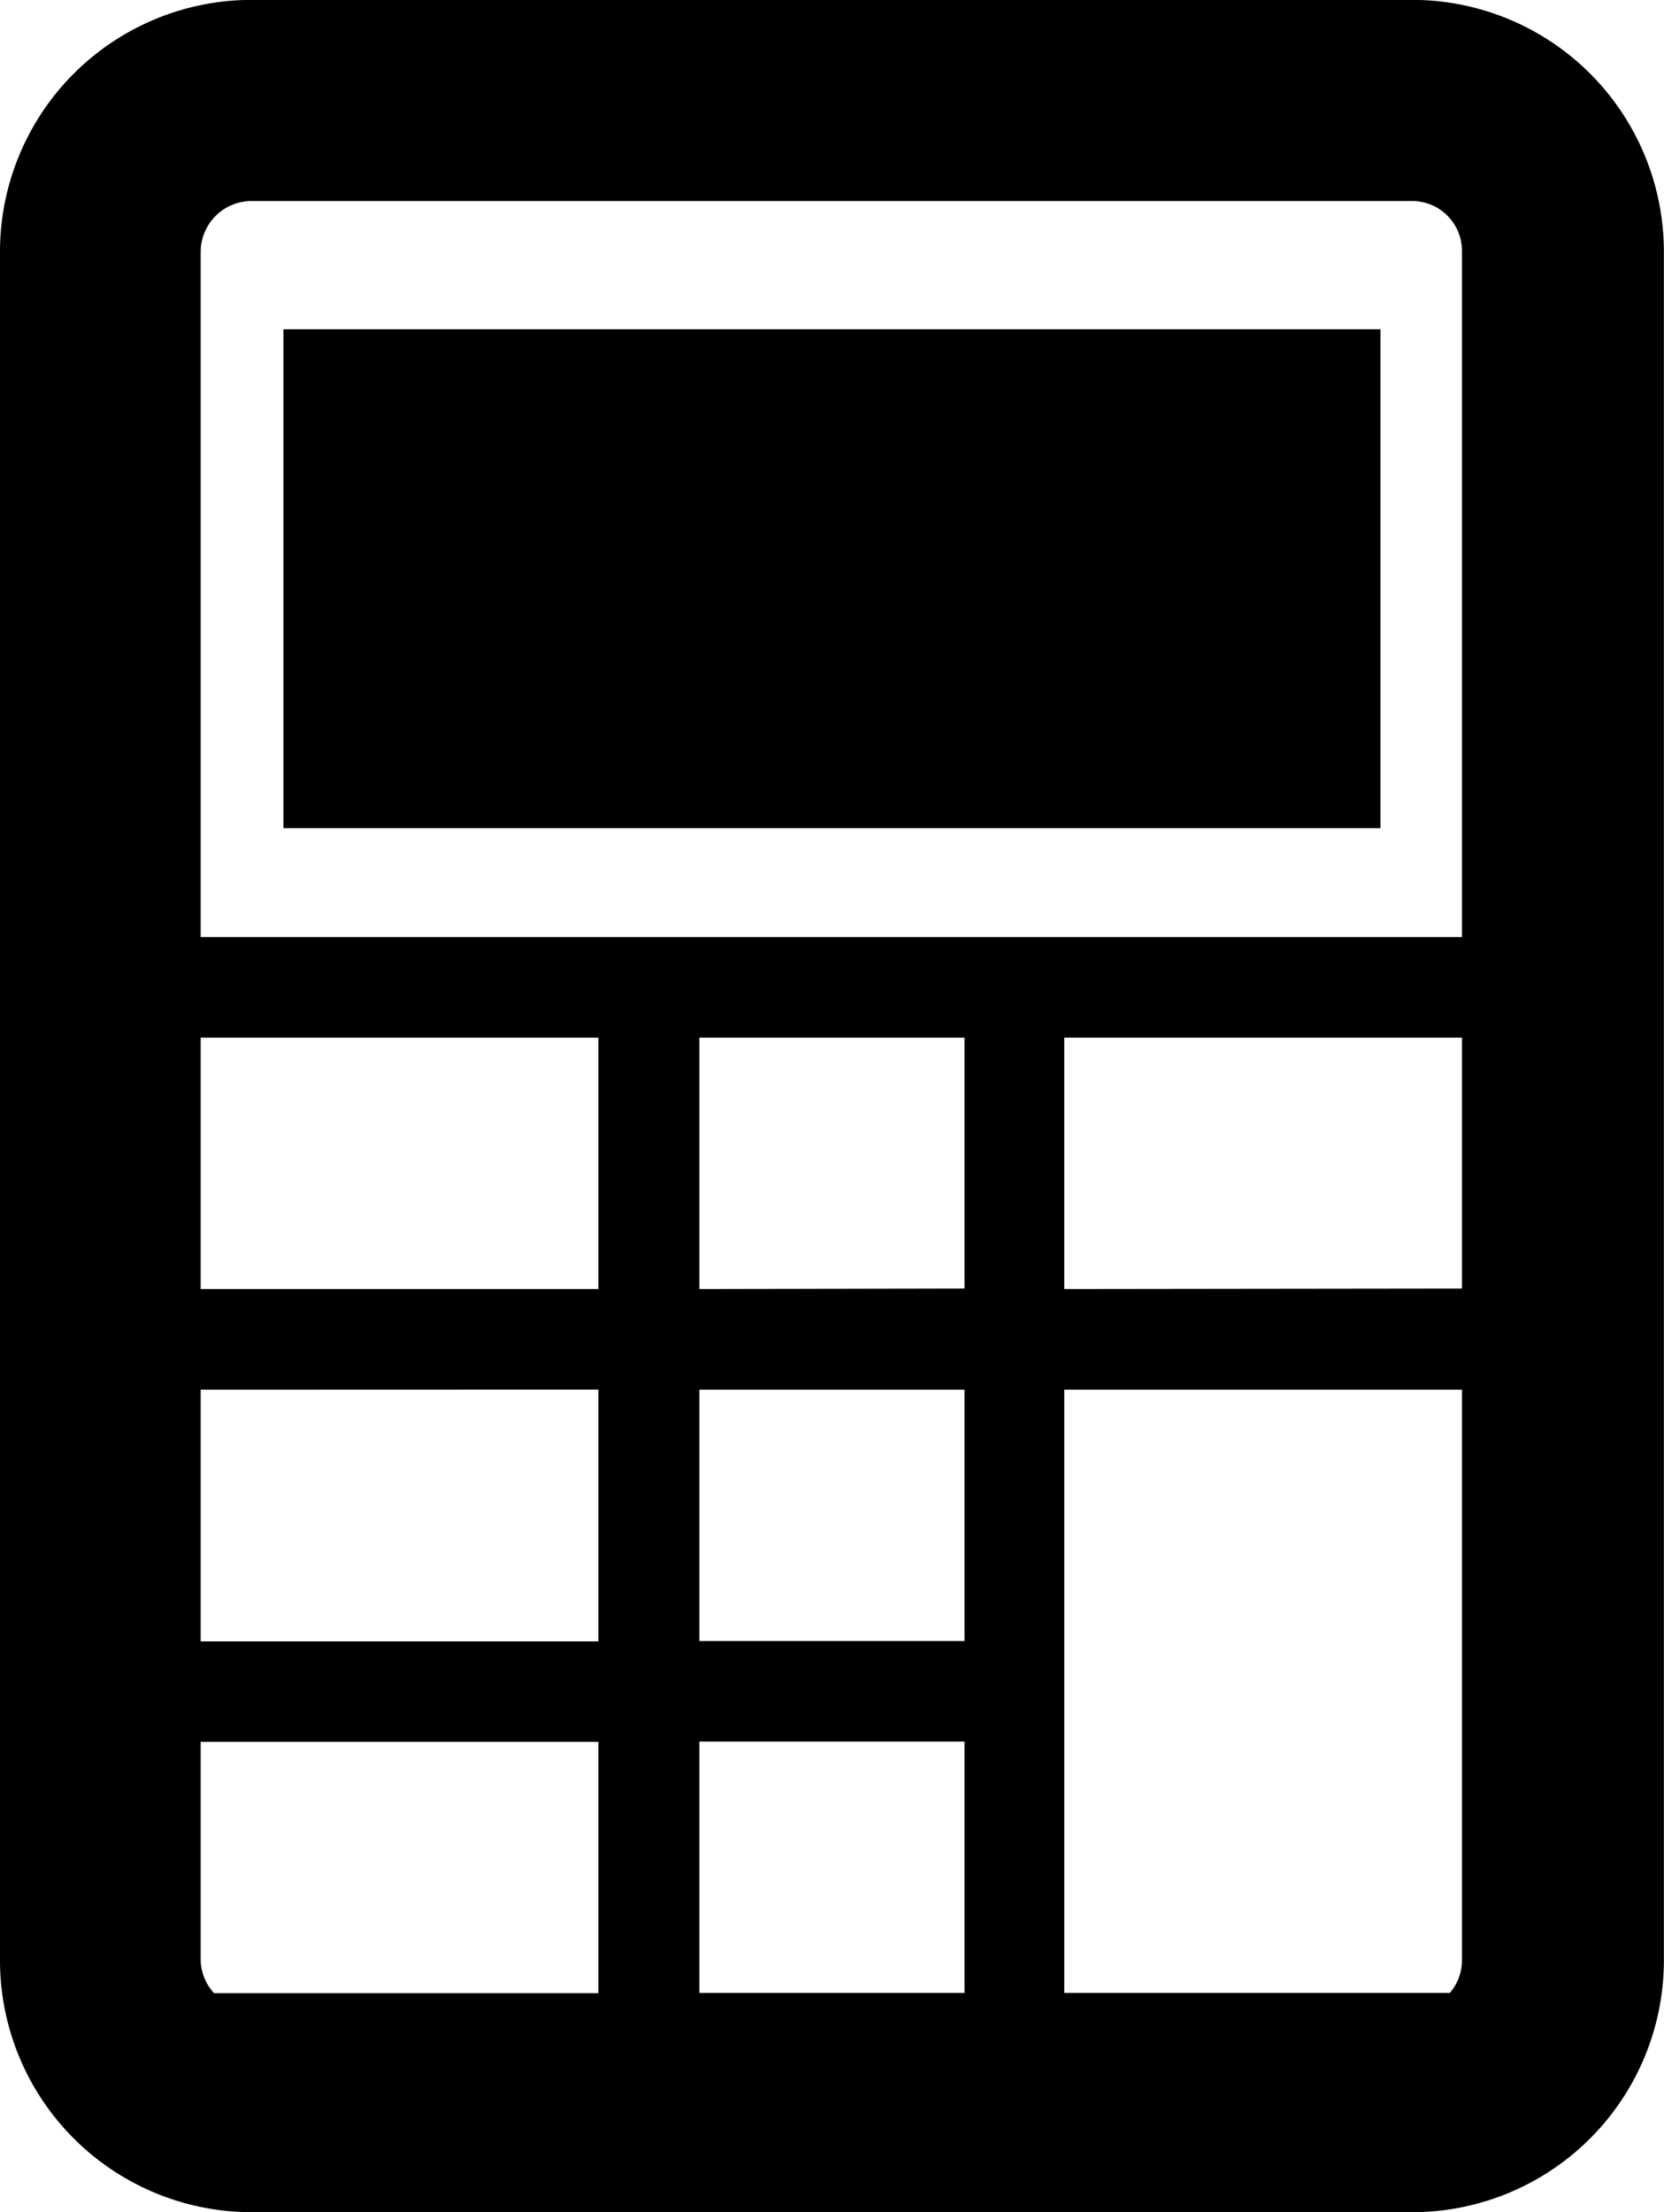 <svg xmlns="http://www.w3.org/2000/svg" width="13.681" height="18.182" viewBox="0 0 13.681 18.182">
  <g id="그룹_1172" data-name="그룹 1172" transform="translate(6948.32 20973.09)">
    <path id="패스_4979" data-name="패스 4979" d="M1326.29,21.909h-9.54a2.07,2.07,0,0,0-2.07,2.066v14.05a2.07,2.07,0,0,0,2.07,2.066h9.54a2.07,2.07,0,0,0,2.07-2.066V23.975A2.07,2.07,0,0,0,1326.29,21.909Zm-9.54,1.653h9.54a.41.41,0,0,1,.41.413v5.636h-10.37V23.975A.419.419,0,0,1,1316.75,23.562Zm9.85,14.727h-3.17V33.331h3.27v4.694A.413.413,0,0,1,1326.6,38.289Zm-10.27-.264v-1.8h3.27v2.066h-3.16A.414.414,0,0,1,1316.33,38.025Zm4.1.264V36.223h2.18v2.066Zm2.18-2.892h-2.18V33.331h2.18Zm-2.18-2.893V30.438h2.18V32.5Zm-.83,0h-3.27V30.438h3.27Zm0,.826V35.4h-3.27V33.331Zm3.83-.826V30.438h3.27V32.5Z" transform="translate(-8263 -20995)"/>
    <path id="패스_4980" data-name="패스 4980" d="M1326.03,24.616h-9.02v4.1h9.02Z" transform="translate(-8263 -20995)"/>
  </g>
</svg>
